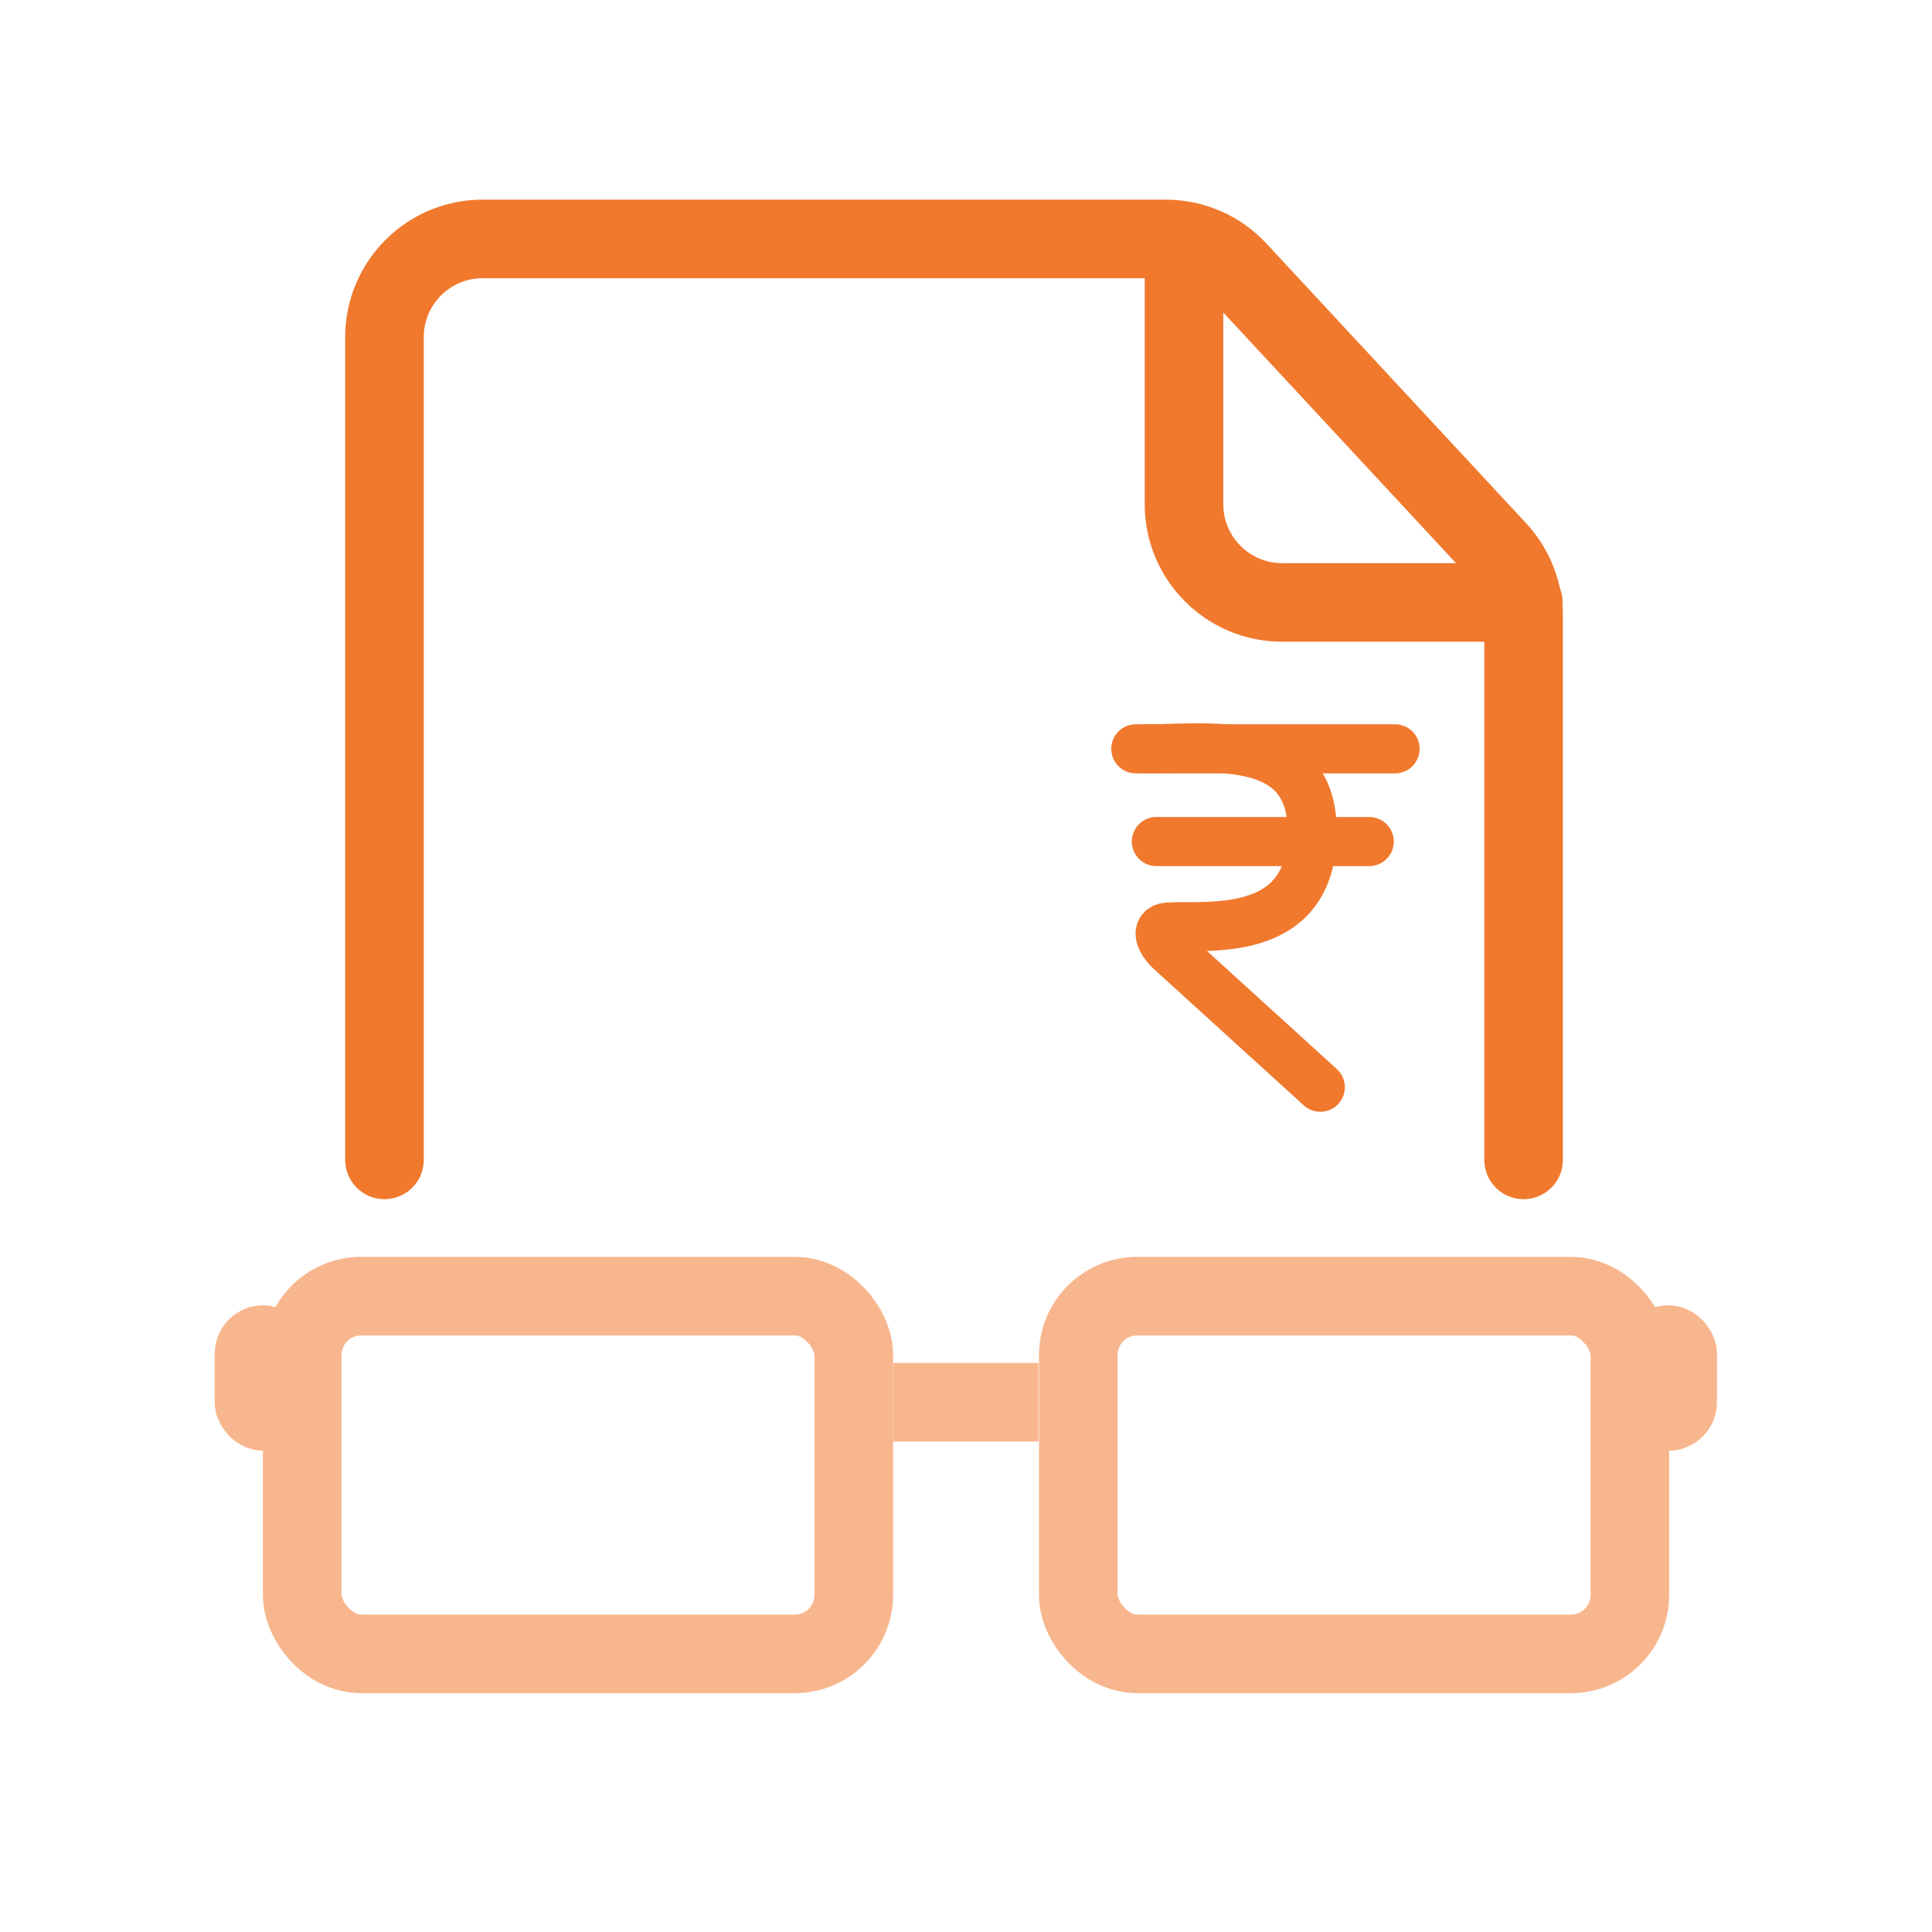 <svg width="36" height="36" viewBox="0 0 36 36" fill="none" xmlns="http://www.w3.org/2000/svg">
<path d="M7.164 21.613V6.282C7.164 5.271 7.984 4.452 8.995 4.452H21.721C22.23 4.452 22.716 4.663 23.062 5.036L27.901 10.248C28.215 10.586 28.39 11.031 28.39 11.493V21.613" stroke="#F0792E" stroke-width="1.464" stroke-linecap="round"/>
<path d="M21.164 13.953H25.995" stroke="#F0792E" stroke-width="0.915" stroke-linecap="round"/>
<path d="M21.547 15.681H25.514" stroke="#F0792E" stroke-width="0.915" stroke-linecap="round"/>
<path d="M21.398 13.952C22.594 13.952 24.525 13.653 24.45 15.605C24.377 17.508 22.478 17.231 21.767 17.274C21.508 17.29 21.624 17.55 21.816 17.725L24.602 20.259" stroke="#F0792E" stroke-width="0.915" stroke-linecap="round"/>
<rect x="5.631" y="24.152" width="10.278" height="6.665" rx="1.098" stroke="#F7B68D" stroke-width="1.464"/>
<rect x="20.092" y="24.152" width="10.278" height="6.665" rx="1.098" stroke="#F7B68D" stroke-width="1.464"/>
<path d="M16.641 26.129H19.35" stroke="#F7B68D" stroke-width="1.464"/>
<rect x="4.452" y="24.774" width="0.903" height="1.806" rx="0.452" fill="#F0792E" stroke="#F7B68D" stroke-width="0.903"/>
<rect x="30.639" y="24.774" width="0.903" height="1.806" rx="0.452" fill="#F0792E" stroke="#F7B68D" stroke-width="0.903"/>
<path d="M22.062 4.903V9.395C22.062 10.406 22.882 11.226 23.893 11.226H28.385" stroke="#F0792E" stroke-width="1.464" stroke-linecap="round"/>
</svg>
